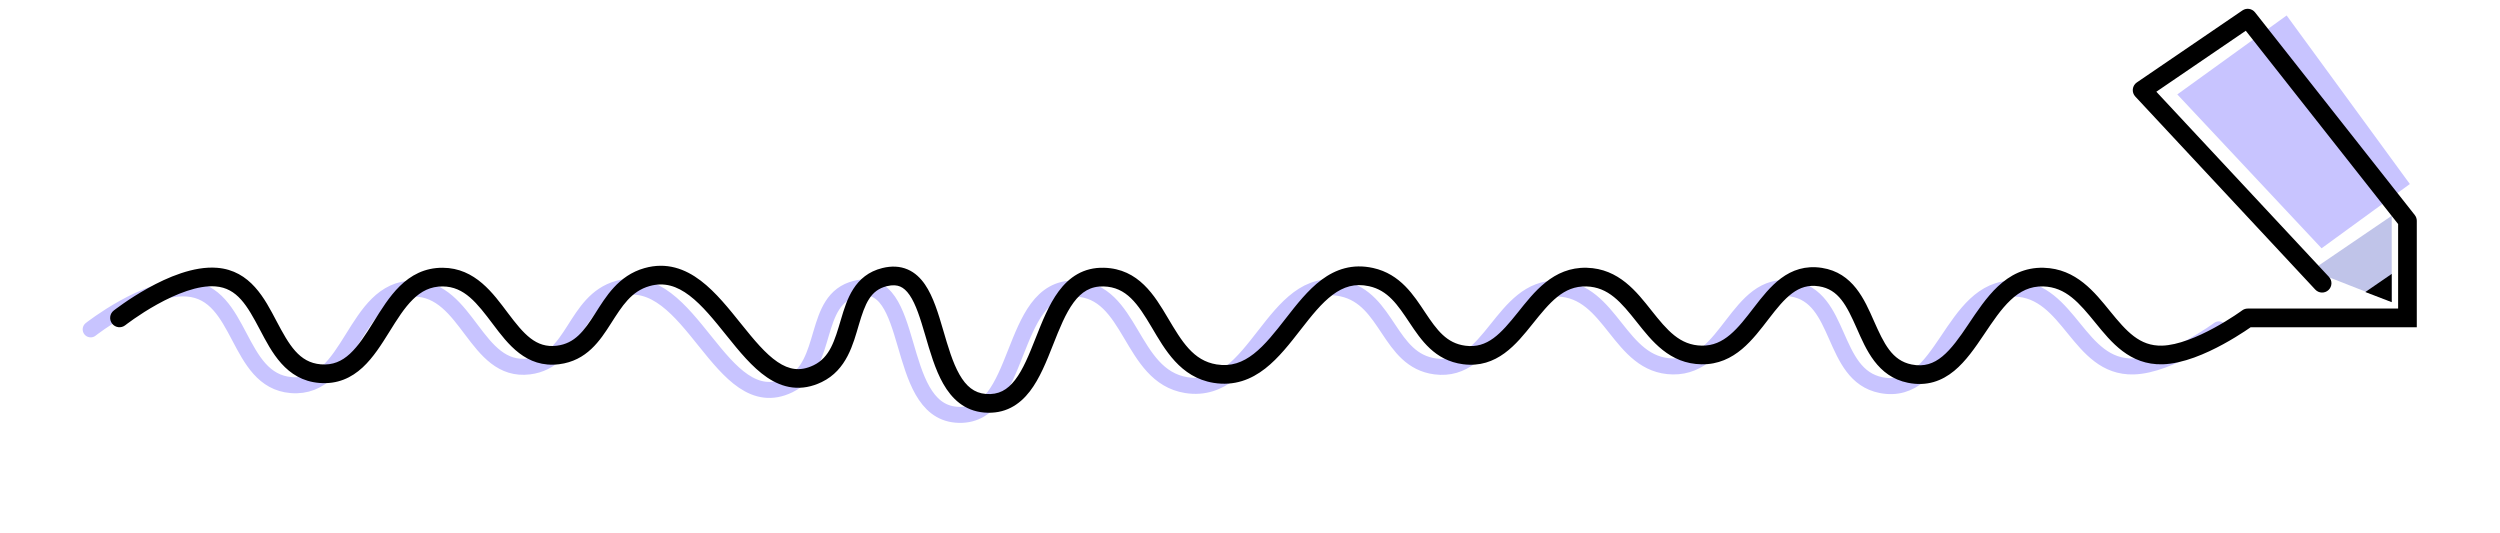 <svg width="4687" height="1000" viewBox="0 0 4687 1000" fill="none" xmlns="http://www.w3.org/2000/svg">
<path d="M170 617.5C170 617.5 274.824 534.893 351.5 541C454.931 549.239 442.596 713.427 546 722C659.907 731.445 661.704 540.319 776 541C877.813 541.607 890.967 699.595 992 687C1077.96 676.284 1075.64 564.556 1159 541C1297.16 501.959 1349.71 784.42 1479 722C1556.46 684.605 1520.96 561.496 1604.5 541C1719.09 512.887 1674.93 767.556 1792.5 777.5C1918.99 788.2 1888.61 537.439 2015.5 541C2123.28 544.026 2117.57 704.739 2224 722C2356.6 743.505 2385.33 512.029 2516.5 541C2603.26 560.164 2602.9 675.471 2691 687C2796.33 700.783 2814.32 538.048 2920.5 541C3022.28 543.83 3034.69 685.608 3136.5 687C3240.42 688.422 3256.3 525.068 3359 541C3454.17 555.764 3432.08 703.017 3526.5 722C3644.82 745.79 3656.36 537.651 3777 541C3881.05 543.889 3895.95 689.836 4000 687C4068.1 685.144 4160 617.5 4160 617.5" stroke="#C8C4FF" stroke-width="30" stroke-linecap="round" stroke-linejoin="round"/>
<path d="M4484 404.5V566L4333.5 507L4484 404.5Z" fill="#C0C4E9"/>
<path d="M4352.5 465.5L4518 345L4287 29L4082 177L4352.5 465.5Z" fill="#C8C4FF"/>
<path d="M213.168 582.255C205.577 588.237 204.273 599.241 210.255 606.832C216.237 614.423 227.241 615.727 234.832 609.745L213.168 582.255ZM405.5 519.5L404.11 536.945L405.5 519.5ZM600 700.5L598.554 717.94L600 700.5ZM830 519.5L830.104 502L830 519.5ZM1046 665.5L1043.84 648.134L1046 665.5ZM1213 519.5L1217.76 536.341L1213 519.5ZM1533 700.5L1525.39 684.74L1533 700.5ZM1658.5 519.5L1662.67 536.496L1662.67 536.496L1658.5 519.5ZM1846.5 756L1845.02 773.438L1846.5 756ZM2069.5 519.5L2069.99 502.007L2069.5 519.5ZM2278 700.5L2280.8 683.226L2278 700.5ZM2570.5 519.5L2566.73 536.588L2570.5 519.5ZM2745 665.5L2747.27 648.148L2745 665.5ZM2974.5 519.5L2974.01 536.993L2974.5 519.5ZM3190.5 665.5L3190.26 682.998L3190.5 665.5ZM3413 519.5L3410.32 536.793L3413 519.5ZM3580.5 700.5L3583.95 683.343L3580.5 700.5ZM3831 519.5L3831.49 502.007L3831 519.5ZM4054 665.5L4053.52 648.006L4054 665.5ZM4214 596V578.5C4210.27 578.5 4206.63 579.694 4203.63 581.906L4214 596ZM4513.5 596V613.5H4531V596H4513.5ZM4513.5 414H4531C4531 410.07 4529.68 406.254 4527.24 403.167L4513.5 414ZM4214 34L4227.74 23.167C4222.05 15.945 4211.74 14.36 4204.14 19.541L4214 34ZM4016 169L4006.14 154.541C4001.92 157.416 3999.17 161.989 3998.61 167.062C3998.04 172.134 3999.72 177.201 4003.2 180.934L4016 169ZM4340.7 542.934C4347.29 550.003 4358.36 550.391 4365.43 543.8C4372.5 537.209 4372.89 526.136 4366.3 519.066L4340.7 542.934ZM224 596C234.832 609.745 234.83 609.747 234.828 609.748C234.828 609.748 234.826 609.749 234.826 609.749C234.826 609.75 234.827 609.749 234.83 609.747C234.835 609.742 234.847 609.733 234.865 609.719C234.902 609.69 234.963 609.642 235.048 609.576C235.219 609.443 235.488 609.235 235.85 608.957C236.574 608.401 237.671 607.567 239.109 606.496C241.985 604.353 246.219 601.266 251.552 597.567C262.238 590.153 277.236 580.348 294.497 570.757C329.998 551.029 371.368 534.337 404.11 536.945L406.89 502.055C362.956 498.556 313.576 520.114 277.496 540.163C258.967 550.459 242.966 560.925 231.601 568.809C225.909 572.759 221.354 576.078 218.199 578.429C216.621 579.604 215.391 580.539 214.542 581.191C214.117 581.516 213.788 581.772 213.558 581.951C213.443 582.04 213.352 582.111 213.287 582.162C213.255 582.187 213.228 582.208 213.208 582.223C213.199 582.231 213.19 582.238 213.184 582.243C213.18 582.246 213.176 582.249 213.175 582.25C213.171 582.253 213.168 582.255 224 596ZM404.11 536.945C444.702 540.178 463.426 572.834 487.283 618.042C508.963 659.123 535.765 712.734 598.554 717.94L601.446 683.06C560.831 679.692 542.099 646.923 518.237 601.707C496.553 560.618 469.729 507.061 406.89 502.055L404.11 536.945ZM598.554 717.94C632.832 720.782 658.95 708.19 679.785 688.97C699.81 670.498 715.492 645.362 729.708 622.539C744.507 598.78 757.888 577.231 774.116 561.316C789.699 546.032 807.018 536.863 829.896 537L830.104 502C795.833 501.796 770.068 516.262 749.608 536.328C729.793 555.762 714.176 581.276 700 604.034C685.242 627.726 671.974 648.558 656.054 663.244C640.943 677.183 624.122 684.94 601.446 683.06L598.554 717.94ZM829.896 537C870.618 537.243 894.239 568.083 924.318 607.985C951.769 644.401 986.205 690.59 1048.16 682.866L1043.84 648.134C1004.76 653.005 982.104 626.498 952.267 586.917C925.058 550.822 891.196 502.365 830.104 502L829.896 537ZM1048.16 682.866C1100.16 676.383 1124.99 638.406 1145.22 606.737C1166.63 573.233 1183.58 545.999 1217.76 536.341L1208.24 502.659C1159.06 516.557 1135.49 556.965 1115.73 587.892C1094.79 620.656 1077.8 643.901 1043.84 648.134L1048.16 682.866ZM1217.76 536.341C1245.45 528.515 1269.05 536.212 1292.53 554.029C1316.82 572.468 1338.96 600.22 1362.69 629.731C1385.53 658.155 1410.2 688.7 1438.08 707.557C1452.35 717.209 1468.16 724.333 1485.73 726.42C1503.46 728.528 1521.76 725.357 1540.61 716.26L1525.39 684.74C1511.91 691.248 1500.29 692.905 1489.86 691.665C1479.27 690.406 1468.69 686.008 1457.69 678.567C1435.03 663.239 1413.69 637.312 1389.97 607.803C1367.12 579.382 1342.14 547.74 1313.68 526.148C1284.41 503.935 1249.63 490.965 1208.24 502.659L1217.76 536.341ZM1540.61 716.26C1587.61 693.567 1599.64 644.471 1610.25 608.629C1621.92 569.215 1631.83 544.062 1662.67 536.496L1654.33 502.504C1601.63 515.433 1587.53 562.082 1576.69 598.696C1564.8 638.882 1555.85 670.037 1525.39 684.74L1540.61 716.26ZM1662.67 536.496C1674.02 533.712 1681.88 534.738 1687.75 537.261C1693.81 539.866 1699.59 544.866 1705.27 553.113C1717.16 570.406 1725.36 596.885 1734.59 628.397C1743.38 658.419 1753.02 692.568 1768.44 719.577C1784.28 747.303 1807.84 770.293 1845.02 773.438L1847.98 738.562C1826.37 736.735 1811.37 724.162 1798.84 702.219C1785.9 679.559 1777.37 649.934 1768.18 618.56C1759.43 588.675 1749.83 556.137 1734.1 533.276C1725.96 521.445 1715.48 511.084 1701.56 505.104C1687.46 499.042 1671.63 498.259 1654.33 502.504L1662.67 536.496ZM1845.02 773.438C1883.92 776.727 1911.08 759.228 1930.72 733.745C1949.45 709.451 1962.34 676.674 1974.12 646.86C1986.42 615.764 1997.65 587.498 2012.96 566.893C2027.52 547.294 2044.48 536.305 2069.01 536.993L2069.99 502.007C2031.07 500.915 2004.25 519.935 1984.86 546.018C1966.23 571.094 1953.36 604.182 1941.57 633.993C1929.28 665.087 1918.12 692.771 1903 712.375C1888.81 730.789 1872.33 740.622 1847.98 738.562L1845.02 773.438ZM2069.01 536.993C2111.99 538.2 2133.03 569.484 2159.21 613.592C2183.47 654.475 2212.5 707.606 2275.2 717.774L2280.8 683.226C2237.06 676.132 2215.74 640.276 2189.31 595.731C2164.78 554.411 2134.79 503.826 2069.99 502.007L2069.01 536.993ZM2275.2 717.774C2314.28 724.112 2345.72 711.458 2371.95 691.021C2397.4 671.195 2418.89 643.257 2438.59 617.953C2459.01 591.733 2477.6 568.23 2498.56 552.617C2518.59 537.697 2539.89 530.66 2566.73 536.588L2574.27 502.412C2535.53 493.854 2504.05 504.888 2477.65 524.549C2452.19 543.517 2430.71 571.107 2410.98 596.447C2390.53 622.703 2371.77 646.791 2350.44 663.412C2329.89 679.424 2308.02 687.641 2280.8 683.226L2275.2 717.774ZM2566.73 536.588C2602.15 544.411 2620.16 571.265 2642.68 605.068C2663.97 637.009 2689.85 675.932 2742.73 682.852L2747.27 648.148C2712.05 643.539 2694.06 619.044 2671.81 585.658C2650.8 554.134 2625.62 513.752 2574.27 502.412L2566.73 536.588ZM2742.73 682.852C2806.54 691.202 2843.36 644.585 2873.08 607.507C2905.44 567.14 2931.11 535.8 2974.01 536.993L2974.99 502.007C2911.71 500.247 2875.29 548.799 2845.77 585.616C2813.62 625.722 2788.79 653.581 2747.27 648.148L2742.73 682.852ZM2974.01 536.993C3015.54 538.148 3039.29 566.757 3068.78 603.919C3096.43 638.754 3129.87 682.172 3190.26 682.998L3190.74 648.002C3149.33 647.435 3125.65 619.268 3096.2 582.159C3068.59 547.377 3035.23 503.682 2974.99 502.007L2974.01 536.993ZM3190.26 682.998C3221.46 683.425 3245.87 671.275 3265.92 654.45C3285.38 638.108 3301.54 616.598 3316.07 597.74C3331.22 578.076 3344.67 561.202 3359.96 549.835C3374.41 539.094 3390.02 533.645 3410.32 536.793L3415.68 502.207C3384.63 497.389 3359.74 506.384 3339.08 521.747C3319.26 536.483 3302.99 557.372 3288.35 576.377C3273.08 596.189 3259.36 614.255 3243.41 627.644C3228.04 640.549 3211.5 648.286 3190.74 648.002L3190.26 682.998ZM3410.32 536.793C3447.04 542.49 3462.02 572.59 3481.03 615.506C3498.32 654.522 3519.51 706.088 3577.05 717.657L3583.95 683.343C3547.07 675.929 3532.1 644.376 3513.03 601.33C3495.69 562.182 3474.13 511.274 3415.68 502.207L3410.32 536.793ZM3577.05 717.657C3612.63 724.81 3640.76 714.167 3663.71 695.303C3685.63 677.281 3703.3 651.339 3719.4 627.439C3736.14 602.578 3751.43 579.505 3769.58 562.475C3787.12 546.013 3806.19 536.318 3830.51 536.993L3831.49 502.007C3795.49 501.007 3767.88 516.073 3745.63 536.952C3723.98 557.262 3706.38 584.109 3690.36 607.891C3673.7 632.633 3658.77 654.057 3641.48 668.265C3625.22 681.632 3607.53 688.084 3583.95 683.343L3577.05 717.657ZM3830.51 536.993C3873.27 538.18 3898.15 567.922 3928.93 605.702C3957.78 641.108 3992.67 684.678 4054.48 682.994L4053.52 648.006C4011.28 649.158 3986.69 621.172 3956.07 583.592C3927.38 548.385 3892.78 503.709 3831.49 502.007L3830.51 536.993ZM4054.48 682.994C4092.97 681.944 4136.1 662.737 4167.9 645.424C4184.18 636.563 4198.22 627.782 4208.2 621.217C4213.19 617.929 4217.19 615.183 4219.96 613.244C4221.34 612.274 4222.42 611.505 4223.17 610.969C4223.54 610.701 4223.83 610.491 4224.03 610.344C4224.13 610.271 4224.21 610.213 4224.27 610.171C4224.3 610.15 4224.32 610.133 4224.34 610.12C4224.35 610.114 4224.35 610.108 4224.36 610.104C4224.36 610.102 4224.37 610.099 4224.37 610.098C4224.37 610.096 4224.37 610.094 4214 596C4203.63 581.906 4203.63 581.905 4203.63 581.904C4203.63 581.903 4203.63 581.902 4203.63 581.902C4203.63 581.902 4203.63 581.903 4203.63 581.905C4203.62 581.908 4203.61 581.916 4203.6 581.927C4203.57 581.95 4203.51 581.99 4203.44 582.044C4203.29 582.153 4203.05 582.323 4202.74 582.551C4202.1 583.007 4201.14 583.693 4199.88 584.576C4197.36 586.344 4193.64 588.897 4188.96 591.98C4179.57 598.156 4166.38 606.401 4151.17 614.684C4119.99 631.657 4083.13 647.199 4053.52 648.006L4054.48 682.994ZM4214 613.5H4513.5V578.5H4214V613.5ZM4531 596V414H4496V596H4531ZM4527.24 403.167L4227.74 23.167L4200.26 44.833L4499.76 424.833L4527.24 403.167ZM4204.14 19.541L4006.14 154.541L4025.86 183.459L4223.86 48.459L4204.14 19.541ZM4003.2 180.934L4340.7 542.934L4366.3 519.066L4028.8 157.066L4003.2 180.934Z" fill="black"/>
<path d="M4484 513.5V566.5L4434.5 547.5L4484 513.5Z" fill="black"/>
</svg>

